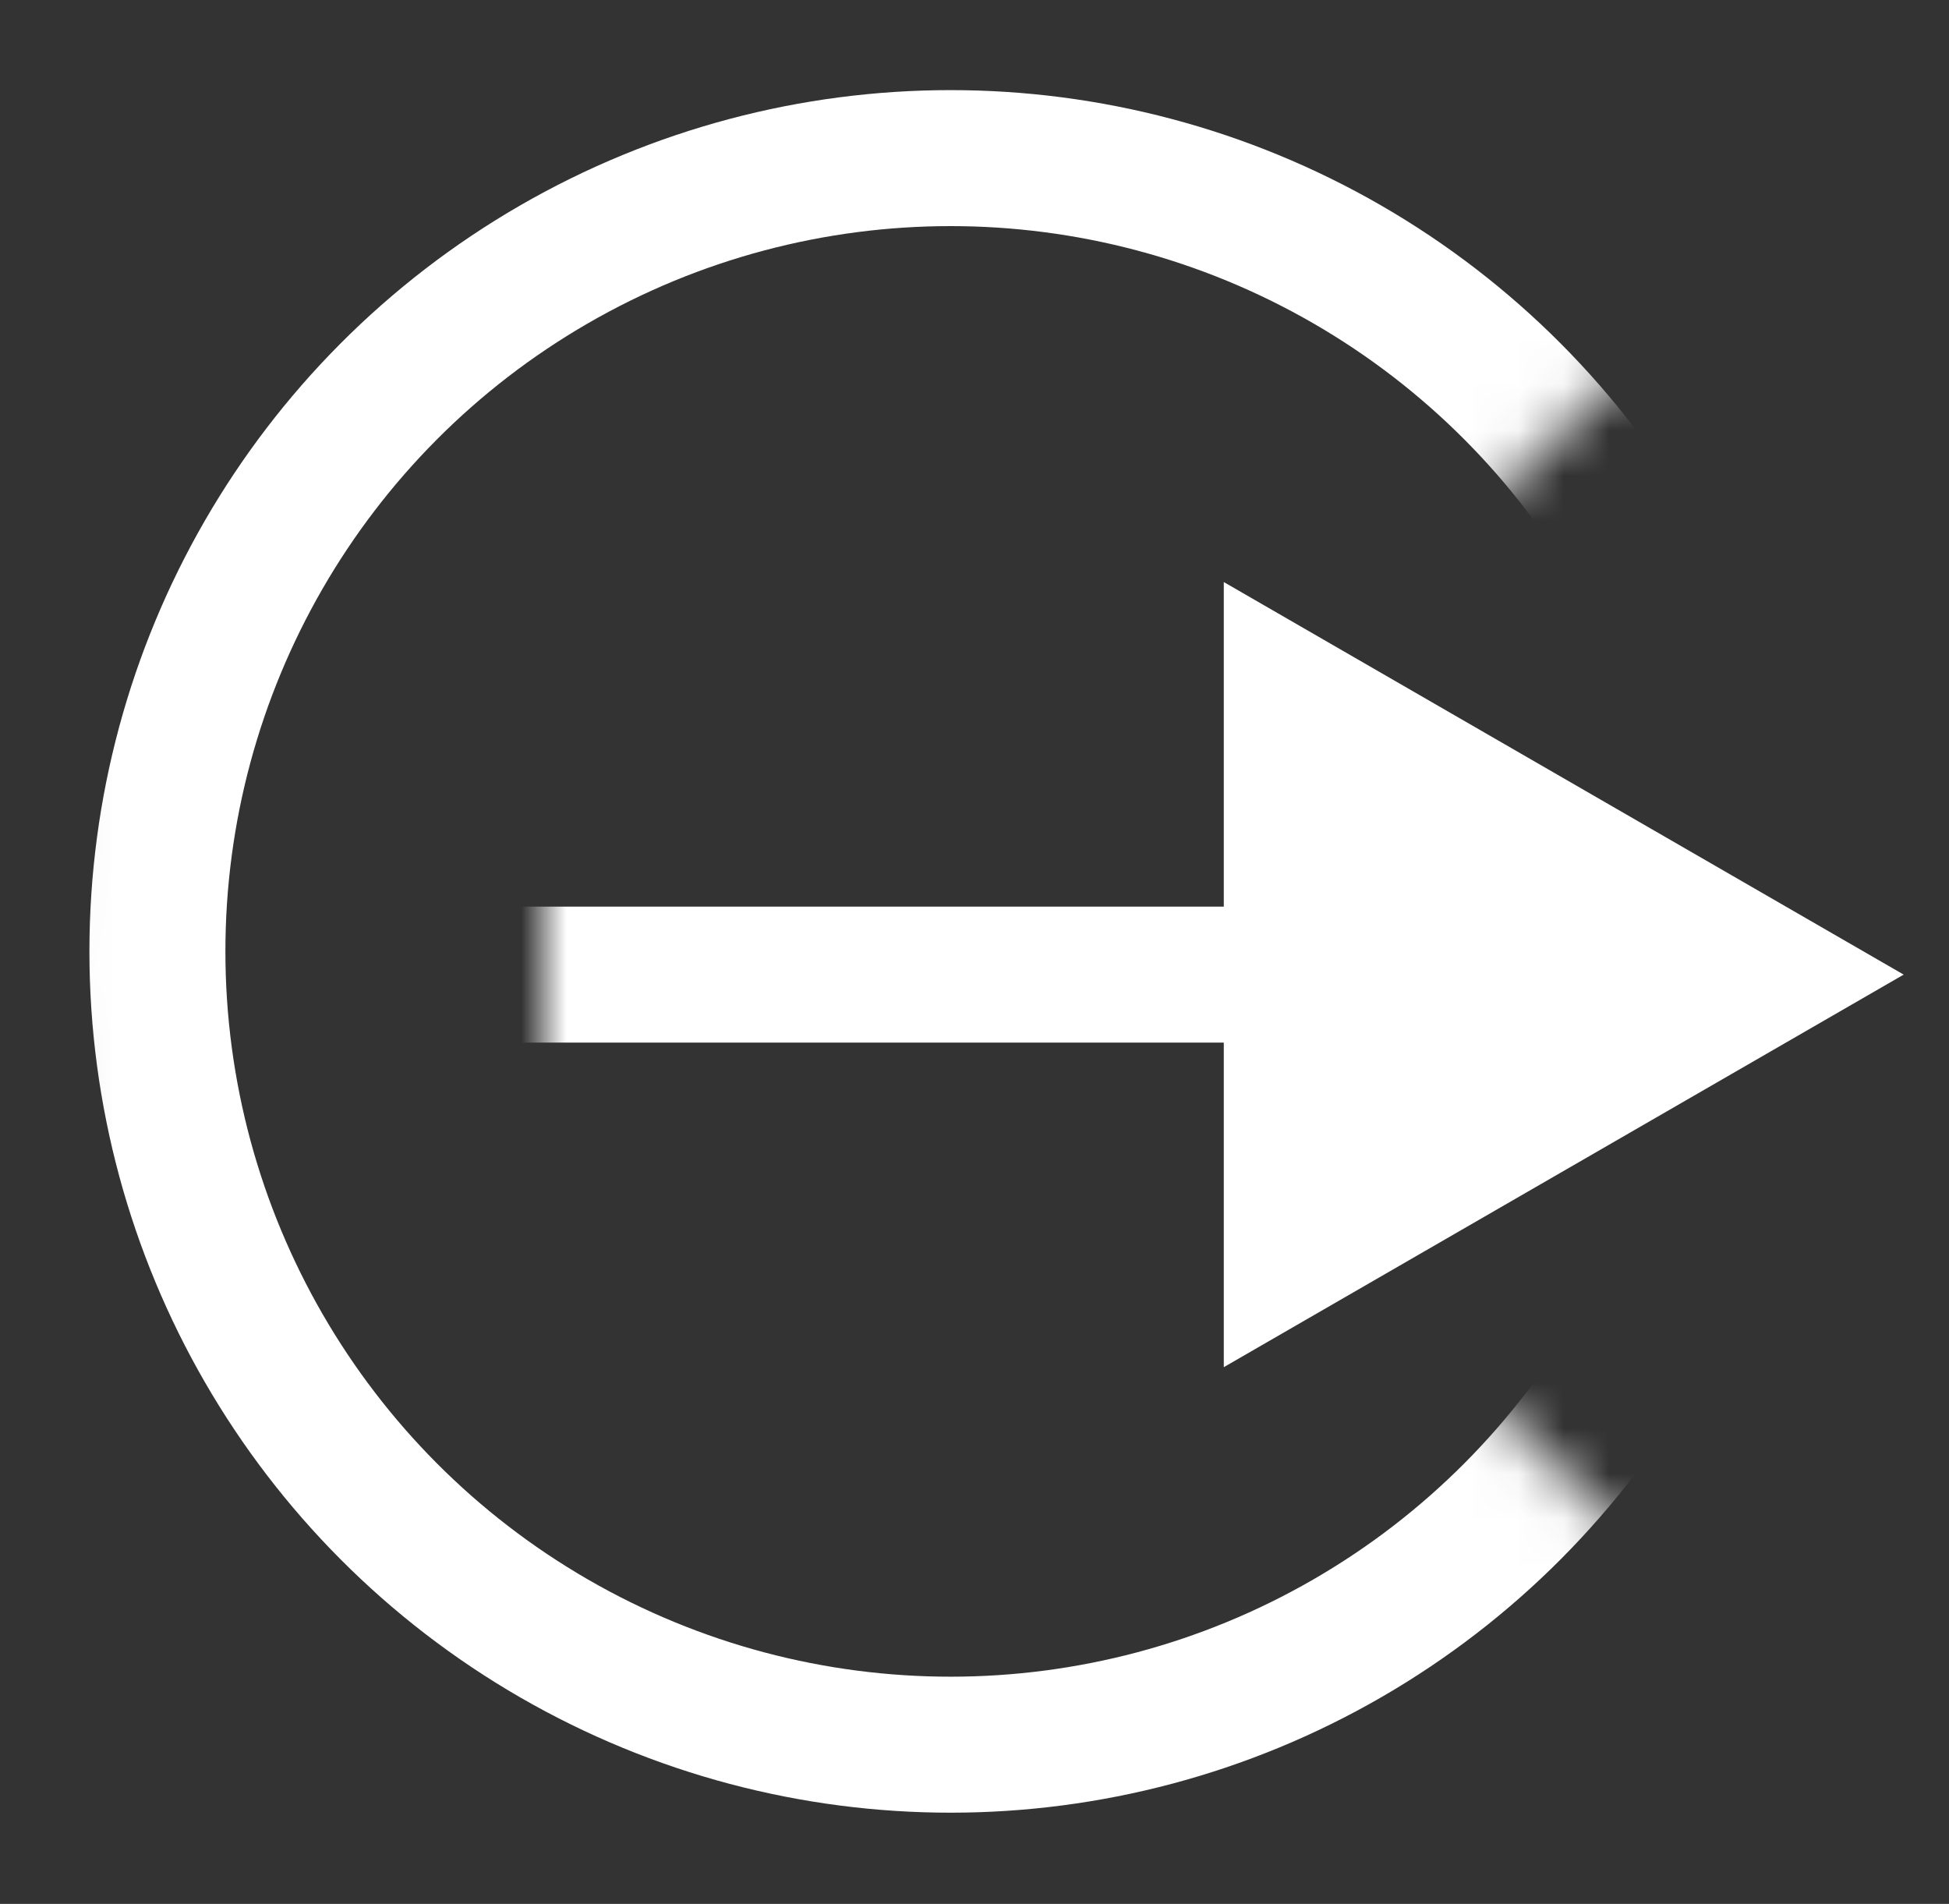 <svg width="43" height="42" viewBox="0 0 43 42" fill="none" xmlns="http://www.w3.org/2000/svg">
<rect x="0" y="0" width="43" height="42" fill="#333333" stroke="none"/>
<mask id="mask0" mask-type="alpha" maskUnits="userSpaceOnUse" x="-1" y="-1" width="46" height="44">
<path d="M42.987 0.5L21.973 20.987L42.987 41.5L2.487 41.5L0.487 0.5L42.987 0.5Z" fill="#C4C4C4" stroke="black"/>
</mask>
<g mask="url(#mask0)">
<circle cx="20.973" cy="20.988" r="17.5" transform="rotate(-0.018 20.973 20.988)" stroke="white" stroke-width="3"/>
</g>
<mask id="mask1" mask-type="alpha" maskUnits="userSpaceOnUse" x="12" y="1" width="31" height="40">
<rect x="43" y="41" width="31" height="40" transform="rotate(-180 43 41)" fill="#C4C4C4"/>
</mask>
<g mask="url(#mask1)">
<mask maskUnits="userSpaceOnUse" x="0" y="0" width="0" height="0" fill="black">
<rect fill="white" width="0" height="0"/>
</mask>
<path d="M-13 21.5L2 30.16L2 12.84L-13 21.5ZM42 21.5L27 12.84L27 30.16L42 21.5ZM0.5 23L28.5 23V20L0.5 20L0.5 23Z" fill="white" mask="url(#)"/>
</g>
</svg>
